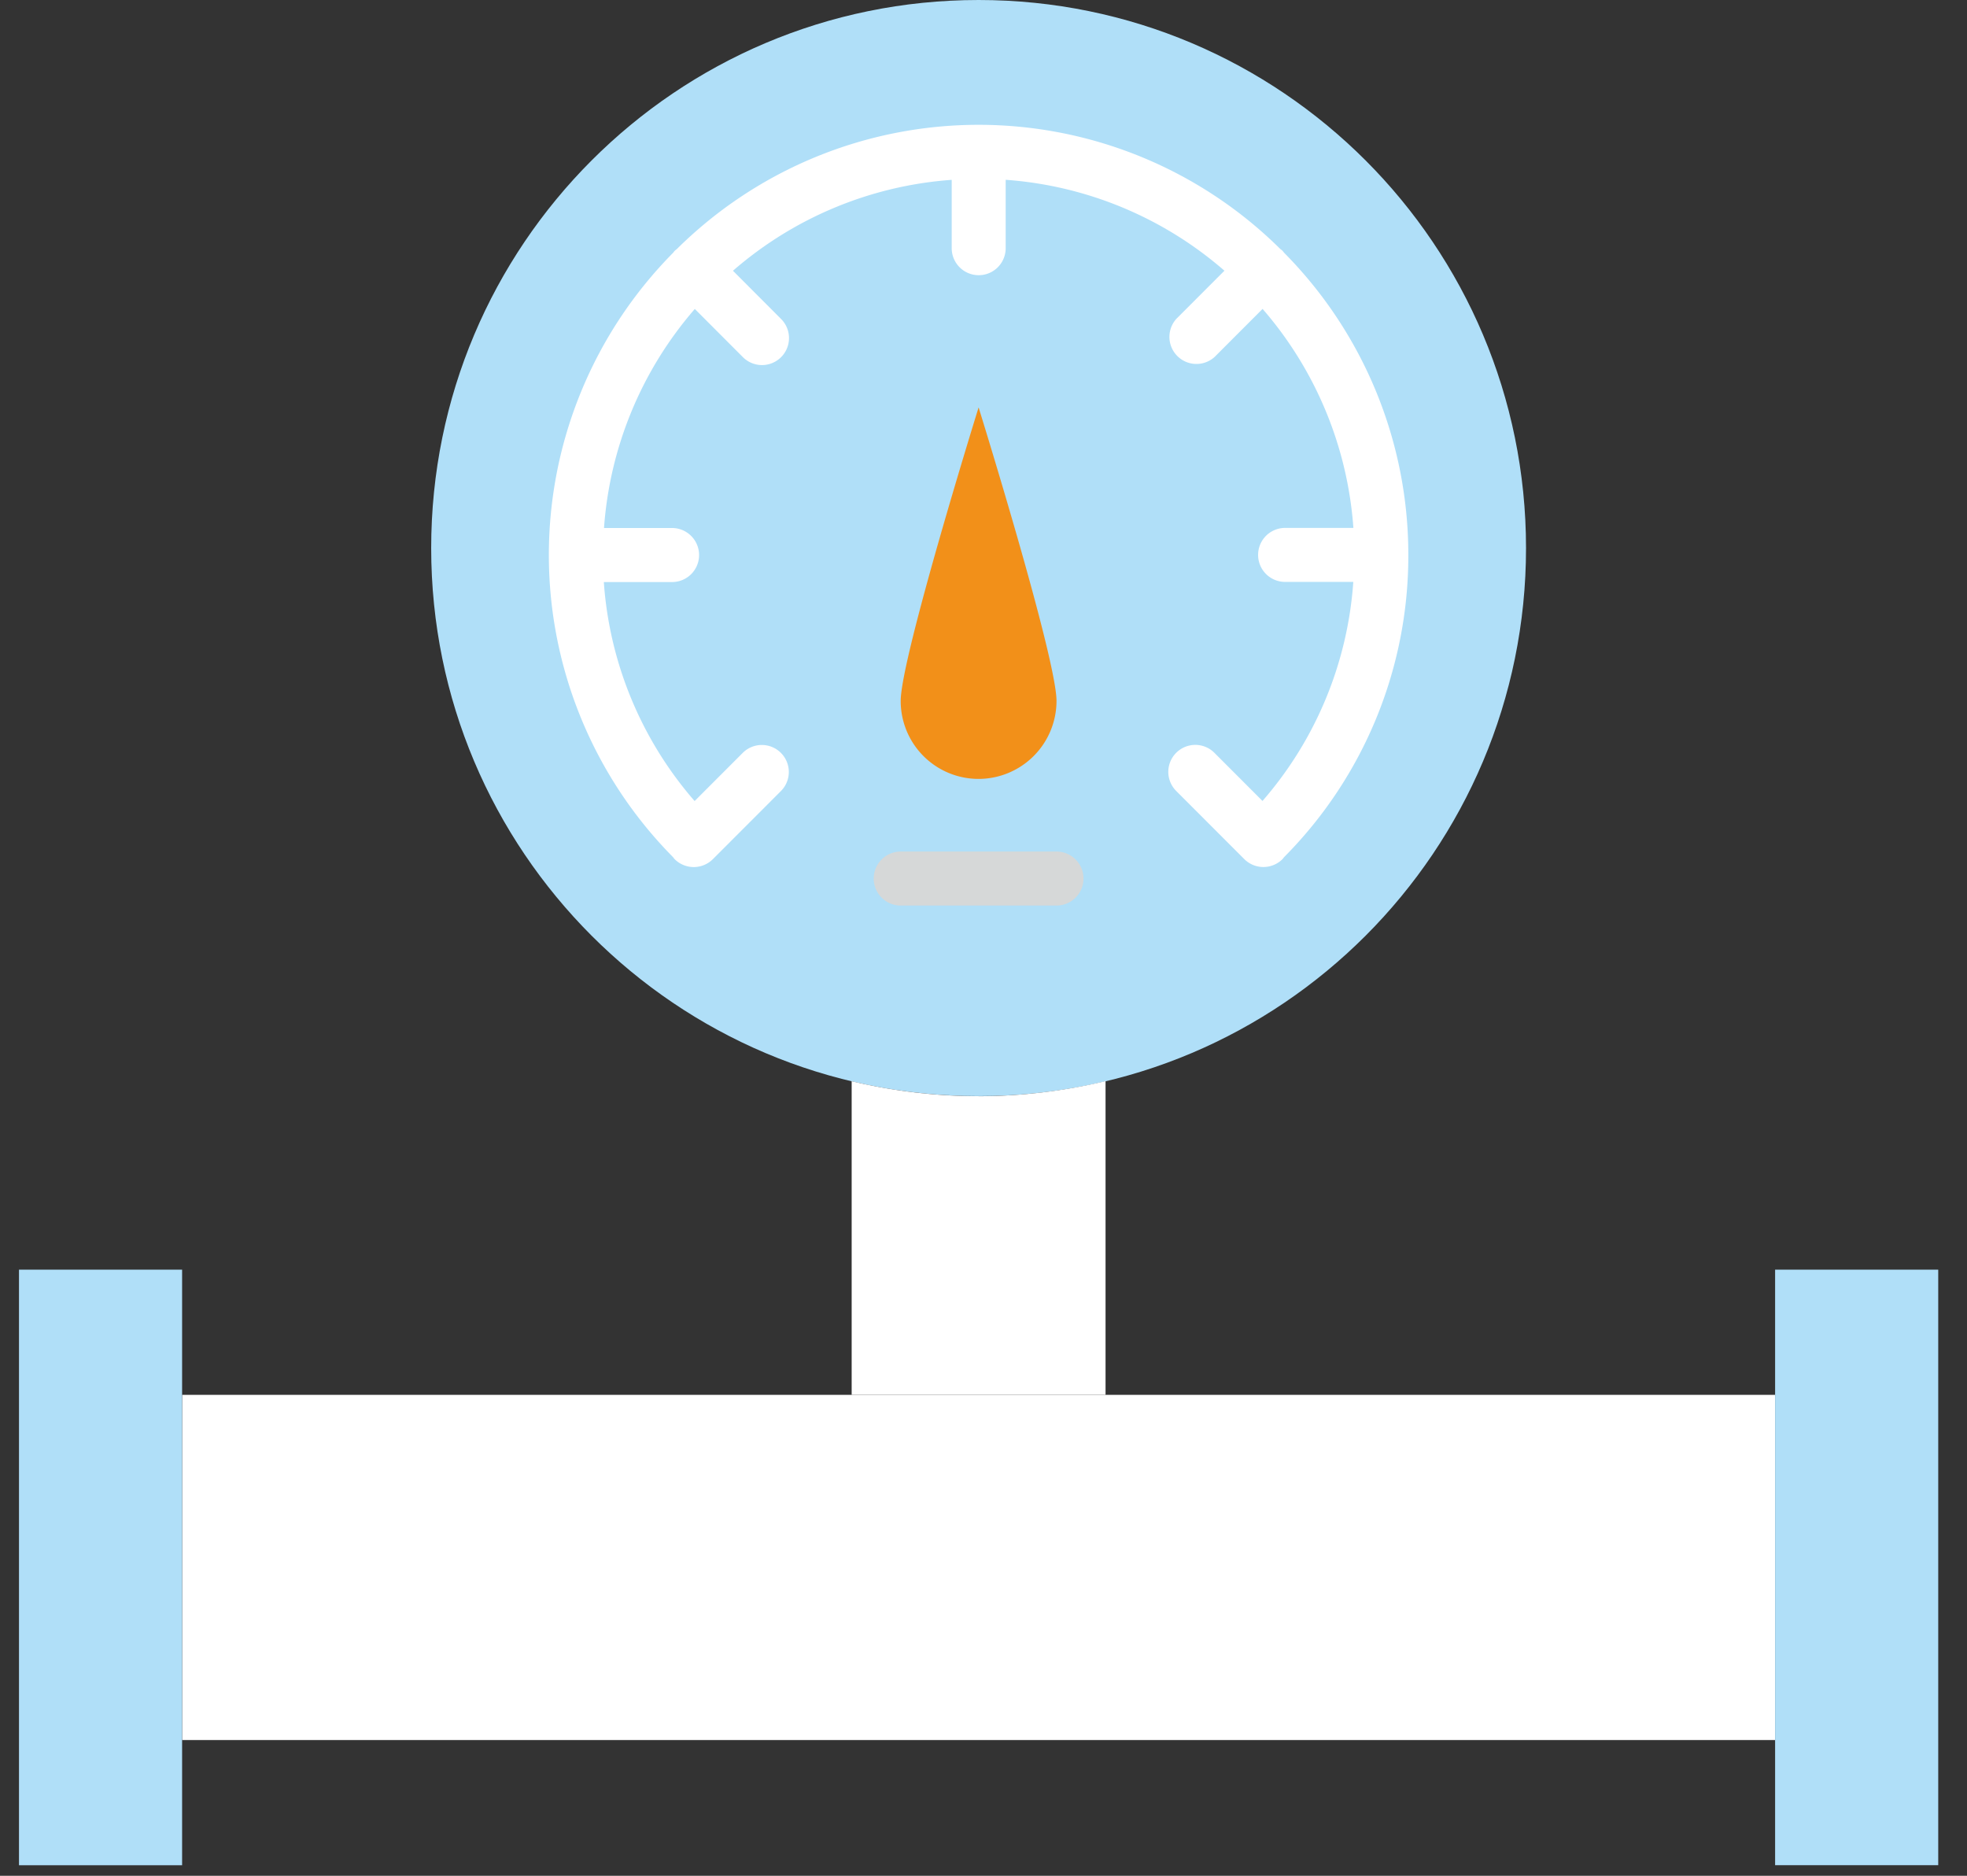 <svg width="43" height="41" fill="none" xmlns="http://www.w3.org/2000/svg"><rect width="100%" height="100%" fill="#333333" stroke="none"/><path d="M3.982 30.488h34.823v7.545H3.982v-7.545z" fill="#fff"/><path d="M.415 27.752h3.566V40.77H.415V27.752zm41.956 13.017h-3.566V27.752h3.566V40.77zm-20.978-16.81c6.61 0 11.967-5.364 11.967-11.98C33.36 5.363 28.002 0 21.393 0 14.784 0 9.426 5.363 9.426 11.98c0 6.615 5.358 11.979 11.967 11.979z" fill="#B0DFF8"/><path d="M21.393 23.96c-.935 0-1.866-.11-2.775-.327v6.855h5.55v-6.857c-.909.218-1.84.328-2.775.33zm9.394-11.83a9.377 9.377 0 00-2.714-6.604c-.012-.015-.023-.03-.037-.045-.014-.014-.03-.025-.046-.037a9.37 9.37 0 00-13.194 0c-.015.012-.031.023-.045.037-.014.014-.025.03-.037.045a9.39 9.39 0 000 13.21c.01.015.023.03.035.044a.592.592 0 00.834 0l.003-.003.002-.002 1.483-1.484a.59.59 0 00-.834-.835l-1.052 1.053a8.153 8.153 0 01-1.985-4.787h1.492a.59.59 0 00.417-1.008.59.59 0 00-.417-.173h-1.488a8.19 8.19 0 011.985-4.788l1.052 1.054a.59.59 0 10.834-.835l-1.052-1.054a8.175 8.175 0 014.782-1.987v1.494a.59.59 0 101.18 0V3.93a8.175 8.175 0 014.782 1.987L25.715 6.97a.591.591 0 00.834.835l1.052-1.053a8.19 8.19 0 011.985 4.787h-1.493a.59.59 0 000 1.18h1.491a8.15 8.15 0 01-1.985 4.788l-1.052-1.053a.59.59 0 10-.834.835l1.489 1.49a.592.592 0 00.834 0c.013-.014.023-.029.034-.043a9.343 9.343 0 002.717-6.607z" fill="#fff"/><path d="M23.096 18.613H19.69a.59.59 0 000 1.18h3.406a.59.59 0 100-1.18z" fill="#D6D8D8"/><path d="M19.69 15.32c0-.94 1.703-6.415 1.703-6.415s1.703 5.475 1.703 6.416a1.706 1.706 0 01-1.703 1.704 1.702 1.702 0 01-1.703-1.704z" fill="#F29019"/></svg>